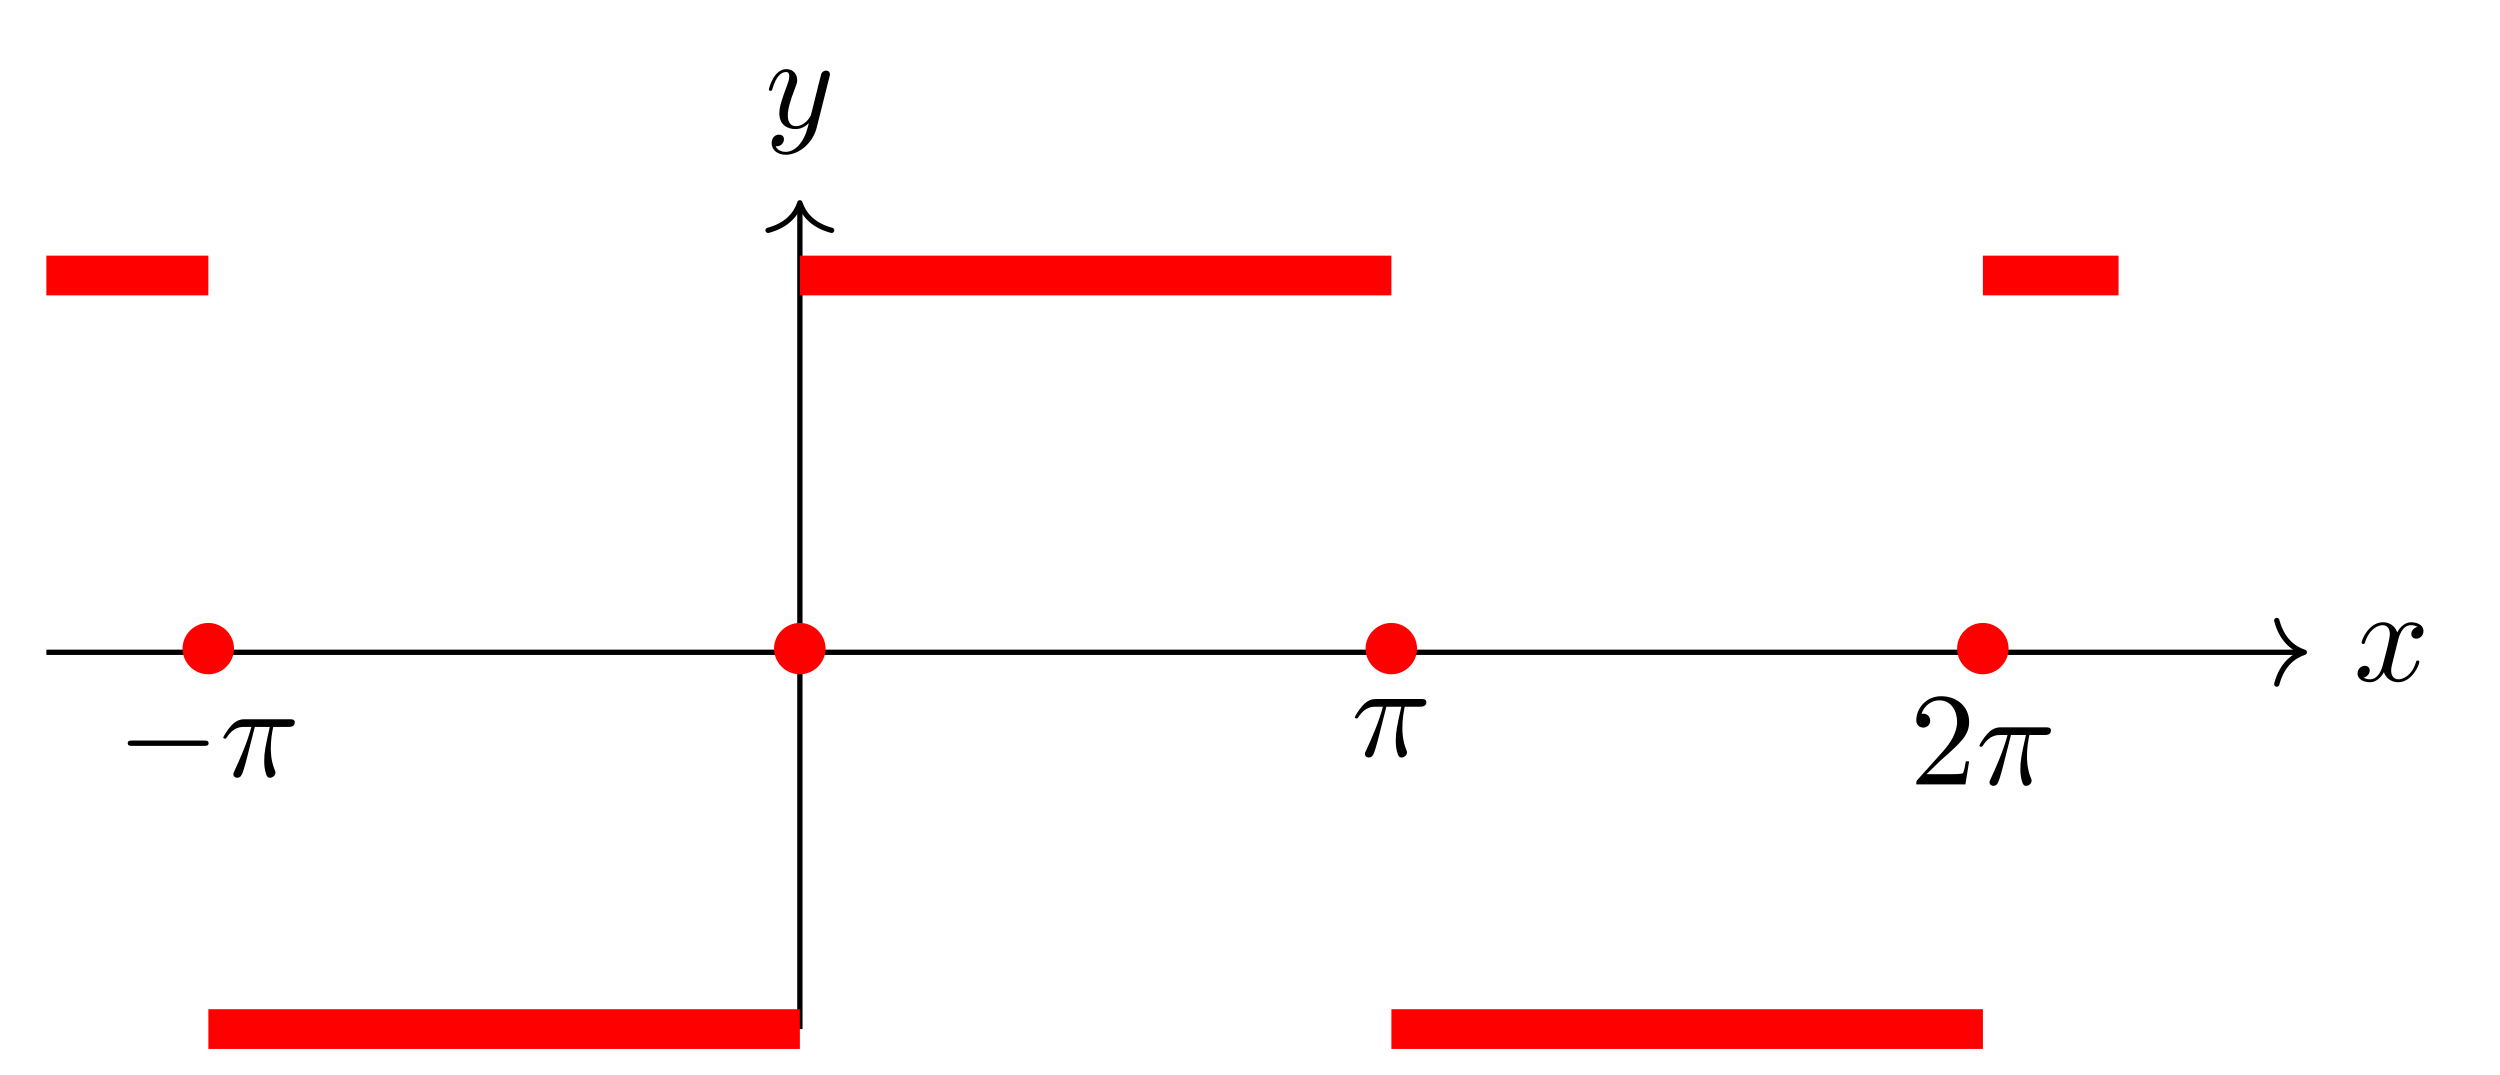 <svg version='1.1' xmlns='http://www.w3.org/2000/svg' xmlns:xlink='http://www.w3.org/1999/xlink' width='188.092pt' height='80.908pt' viewBox='0 -80.908 188.092 80.908' class="tikz-diagram"><g id='page1'><g transform='scale(1 -1)'><path d='M3.488 31.832H173.168' stroke='#000' fill='none' stroke-width='.399' stroke-miterlimit='10'/><path d='M171.297 34.223C171.676 32.789 172.52 32.113 173.367 31.832C172.52 31.555 171.676 30.875 171.297 29.441' stroke='#000' fill='none' stroke-width='.399' stroke-miterlimit='10' stroke-linecap='round' stroke-linejoin='round'/><path d='M180.411 32.696C180.471 32.955 180.7 33.871 181.397 33.871C181.447 33.871 181.686 33.871 181.895 33.742C181.616 33.692 181.417 33.443 181.417 33.204C181.417 33.045 181.527 32.856 181.795 32.856C182.014 32.856 182.333 33.035 182.333 33.433C182.333 33.951 181.746 34.091 181.407 34.091C180.829 34.091 180.481 33.563 180.361 33.334C180.113 33.991 179.575 34.091 179.286 34.091C178.25 34.091 177.683 32.806 177.683 32.557C177.683 32.457 177.782 32.457 177.802 32.457C177.882 32.457 177.912 32.477 177.932 32.567C178.27 33.623 178.927 33.871 179.266 33.871C179.455 33.871 179.804 33.782 179.804 33.204C179.804 32.896 179.634 32.228 179.266 30.834C179.107 30.217 178.758 29.799 178.32 29.799C178.26 29.799 178.031 29.799 177.822 29.928C178.071 29.978 178.29 30.187 178.29 30.466C178.29 30.735 178.071 30.814 177.922 30.814C177.623 30.814 177.374 30.555 177.374 30.237C177.374 29.779 177.872 29.579 178.31 29.579C178.967 29.579 179.326 30.276 179.356 30.336C179.475 29.968 179.833 29.579 180.431 29.579C181.457 29.579 182.024 30.864 182.024 31.113C182.024 31.213 181.935 31.213 181.905 31.213C181.815 31.213 181.795 31.173 181.775 31.103C181.447 30.037 180.77 29.799 180.451 29.799C180.063 29.799 179.903 30.117 179.903 30.456C179.903 30.675 179.963 30.894 180.073 31.332L180.411 32.696Z'/><path d='M144.944 22.66L145.999 23.686C147.553 25.06 148.15 25.598 148.15 26.593C148.15 27.729 147.254 28.526 146.039 28.526C144.914 28.526 144.177 27.609 144.177 26.723C144.177 26.165 144.675 26.165 144.705 26.165C144.874 26.165 145.222 26.285 145.222 26.693C145.222 26.952 145.043 27.211 144.695 27.211C144.615 27.211 144.595 27.211 144.565 27.201C144.794 27.848 145.332 28.217 145.91 28.217C146.816 28.217 147.244 27.41 147.244 26.593C147.244 25.797 146.746 25.01 146.198 24.393L144.287 22.261C144.177 22.152 144.177 22.132 144.177 21.893H147.872L148.15 23.626H147.902C147.852 23.327 147.782 22.889 147.682 22.74C147.613 22.66 146.955 22.66 146.736 22.66H144.944Z'/><path d='M151.299 25.607H152.424C152.096 24.134 152.006 23.706 152.006 23.038C152.006 22.889 152.006 22.62 152.086 22.281C152.185 21.843 152.295 21.783 152.444 21.783C152.643 21.783 152.852 21.963 152.852 22.162C152.852 22.222 152.852 22.241 152.793 22.381C152.504 23.098 152.504 23.745 152.504 24.024C152.504 24.552 152.574 25.09 152.683 25.607H153.818C153.948 25.607 154.307 25.607 154.307 25.946C154.307 26.185 154.097 26.185 153.908 26.185H150.572C150.353 26.185 149.974 26.185 149.536 25.717C149.188 25.329 148.929 24.871 148.929 24.821C148.929 24.811 148.929 24.721 149.048 24.721C149.128 24.721 149.148 24.761 149.208 24.841C149.696 25.607 150.273 25.607 150.472 25.607H151.04C150.722 24.403 150.184 23.198 149.765 22.291C149.686 22.142 149.686 22.122 149.686 22.052C149.686 21.863 149.845 21.783 149.974 21.783C150.273 21.783 150.353 22.062 150.472 22.431C150.612 22.889 150.612 22.909 150.741 23.407L151.299 25.607Z'/><path d='M104.305 27.738H105.43C105.102 26.265 105.012 25.836 105.012 25.169C105.012 25.02 105.012 24.751 105.092 24.412C105.191 23.974 105.301 23.914 105.45 23.914C105.649 23.914 105.858 24.094 105.858 24.293C105.858 24.353 105.858 24.372 105.799 24.512C105.51 25.229 105.51 25.876 105.51 26.155C105.51 26.683 105.58 27.221 105.689 27.738H106.824C106.954 27.738 107.313 27.738 107.313 28.077C107.313 28.316 107.103 28.316 106.914 28.316H103.578C103.359 28.316 102.98 28.316 102.542 27.848C102.194 27.46 101.935 27.001 101.935 26.952C101.935 26.942 101.935 26.852 102.054 26.852C102.134 26.852 102.154 26.892 102.214 26.972C102.702 27.738 103.279 27.738 103.478 27.738H104.046C103.728 26.534 103.19 25.329 102.771 24.422C102.692 24.273 102.692 24.253 102.692 24.183C102.692 23.994 102.851 23.914 102.98 23.914C103.279 23.914 103.359 24.193 103.478 24.562C103.618 25.02 103.618 25.04 103.747 25.538L104.305 27.738Z'/><path d='M15.345 24.792C15.515 24.792 15.694 24.792 15.694 24.992C15.694 25.191 15.515 25.191 15.345 25.191H9.958C9.789 25.191 9.61 25.191 9.61 24.992C9.61 24.792 9.789 24.792 9.958 24.792H15.345Z'/><path d='M19.171 26.216H20.296C19.968 24.743 19.878 24.315 19.878 23.647C19.878 23.498 19.878 23.229 19.958 22.89C20.057 22.452 20.167 22.392 20.316 22.392C20.515 22.392 20.724 22.572 20.724 22.771C20.724 22.831 20.724 22.85 20.665 22.99C20.376 23.707 20.376 24.354 20.376 24.633C20.376 25.161 20.446 25.699 20.555 26.216H21.69C21.82 26.216 22.179 26.216 22.179 26.555C22.179 26.794 21.969 26.794 21.78 26.794H18.444C18.225 26.794 17.846 26.794 17.408 26.326C17.06 25.938 16.801 25.48 16.801 25.43C16.801 25.42 16.801 25.33 16.92 25.33C17 25.33 17.02 25.37 17.08 25.45C17.568 26.216 18.145 26.216 18.344 26.216H18.912C18.594 25.012 18.056 23.807 17.637 22.9C17.558 22.751 17.558 22.731 17.558 22.661C17.558 22.472 17.717 22.392 17.846 22.392C18.145 22.392 18.225 22.671 18.344 23.04C18.484 23.498 18.484 23.518 18.613 24.016L19.171 26.216Z'/><path d='M60.18 3.484V65.449' stroke='#000' fill='none' stroke-width='.399' stroke-miterlimit='10'/><path d='M57.789 63.578C59.223 63.957 59.902 64.801 60.18 65.648C60.457 64.801 61.137 63.957 62.57 63.578' stroke='#000' fill='none' stroke-width='.399' stroke-miterlimit='10' stroke-linecap='round' stroke-linejoin='round'/><path d='M62.399 75.1C62.439 75.24 62.439 75.259 62.439 75.329C62.439 75.508 62.299 75.598 62.15 75.598C62.05 75.598 61.891 75.538 61.801 75.389C61.781 75.339 61.702 75.03 61.662 74.851C61.592 74.592 61.522 74.323 61.463 74.054L61.015 72.262C60.975 72.113 60.546 71.416 59.889 71.416C59.381 71.416 59.272 71.854 59.272 72.222C59.272 72.68 59.441 73.298 59.78 74.174C59.939 74.582 59.979 74.692 59.979 74.891C59.979 75.339 59.66 75.708 59.162 75.708C58.216 75.708 57.848 74.264 57.848 74.174C57.848 74.074 57.947 74.074 57.967 74.074C58.067 74.074 58.077 74.094 58.126 74.254C58.396 75.19 58.794 75.488 59.132 75.488C59.212 75.488 59.381 75.488 59.381 75.17C59.381 74.921 59.282 74.662 59.212 74.473C58.814 73.417 58.635 72.849 58.635 72.382C58.635 71.495 59.262 71.196 59.849 71.196C60.238 71.196 60.576 71.366 60.855 71.644C60.726 71.127 60.606 70.639 60.208 70.111C59.949 69.772 59.571 69.483 59.112 69.483C58.973 69.483 58.525 69.513 58.356 69.902C58.515 69.902 58.645 69.902 58.784 70.021C58.883 70.111 58.983 70.24 58.983 70.43C58.983 70.738 58.714 70.778 58.615 70.778C58.386 70.778 58.057 70.619 58.057 70.131C58.057 69.633 58.495 69.264 59.112 69.264C60.138 69.264 61.164 70.171 61.443 71.296L62.399 75.1Z'/><g stroke='#f00' fill='none' stroke-width='2.989' stroke-miterlimit='10'><path d='M159.394 60.18H149.188'/><path d='M104.684 3.484H149.188'/><path d='M60.18 60.18H104.684'/></g><g fill='#f00'><path d='M62.111 32.109C62.111 33.174 61.224 34.041 60.179 34.041C59.103 34.041 58.237 33.154 58.237 32.109C58.237 31.053 59.103 30.177 60.179 30.177C61.224 30.177 62.111 31.043 62.111 32.109Z'/><path d='M17.607 32.109C17.607 33.174 16.72 34.041 15.675 34.041C14.599 34.041 13.733 33.154 13.733 32.109C13.733 31.053 14.599 30.177 15.675 30.177C16.72 30.177 17.607 31.043 17.607 32.109Z'/><path d='M106.615 32.109C106.615 33.174 105.728 34.041 104.683 34.041C103.607 34.041 102.741 33.154 102.741 32.109C102.741 31.053 103.607 30.177 104.683 30.177C105.728 30.177 106.615 31.043 106.615 32.109Z'/><path d='M151.119 32.109C151.119 33.174 150.232 34.041 149.187 34.041C148.111 34.041 147.245 33.154 147.245 32.109C147.245 31.053 148.111 30.177 149.187 30.177C150.232 30.177 151.119 31.043 151.119 32.109Z'/></g><path d='M60.18 3.484H15.676' stroke='#f00' fill='none' stroke-width='2.989' stroke-miterlimit='10'/><path d='M3.488 60.18H15.676' stroke='#f00' fill='none' stroke-width='2.989' stroke-miterlimit='10'/></g></g></svg>
